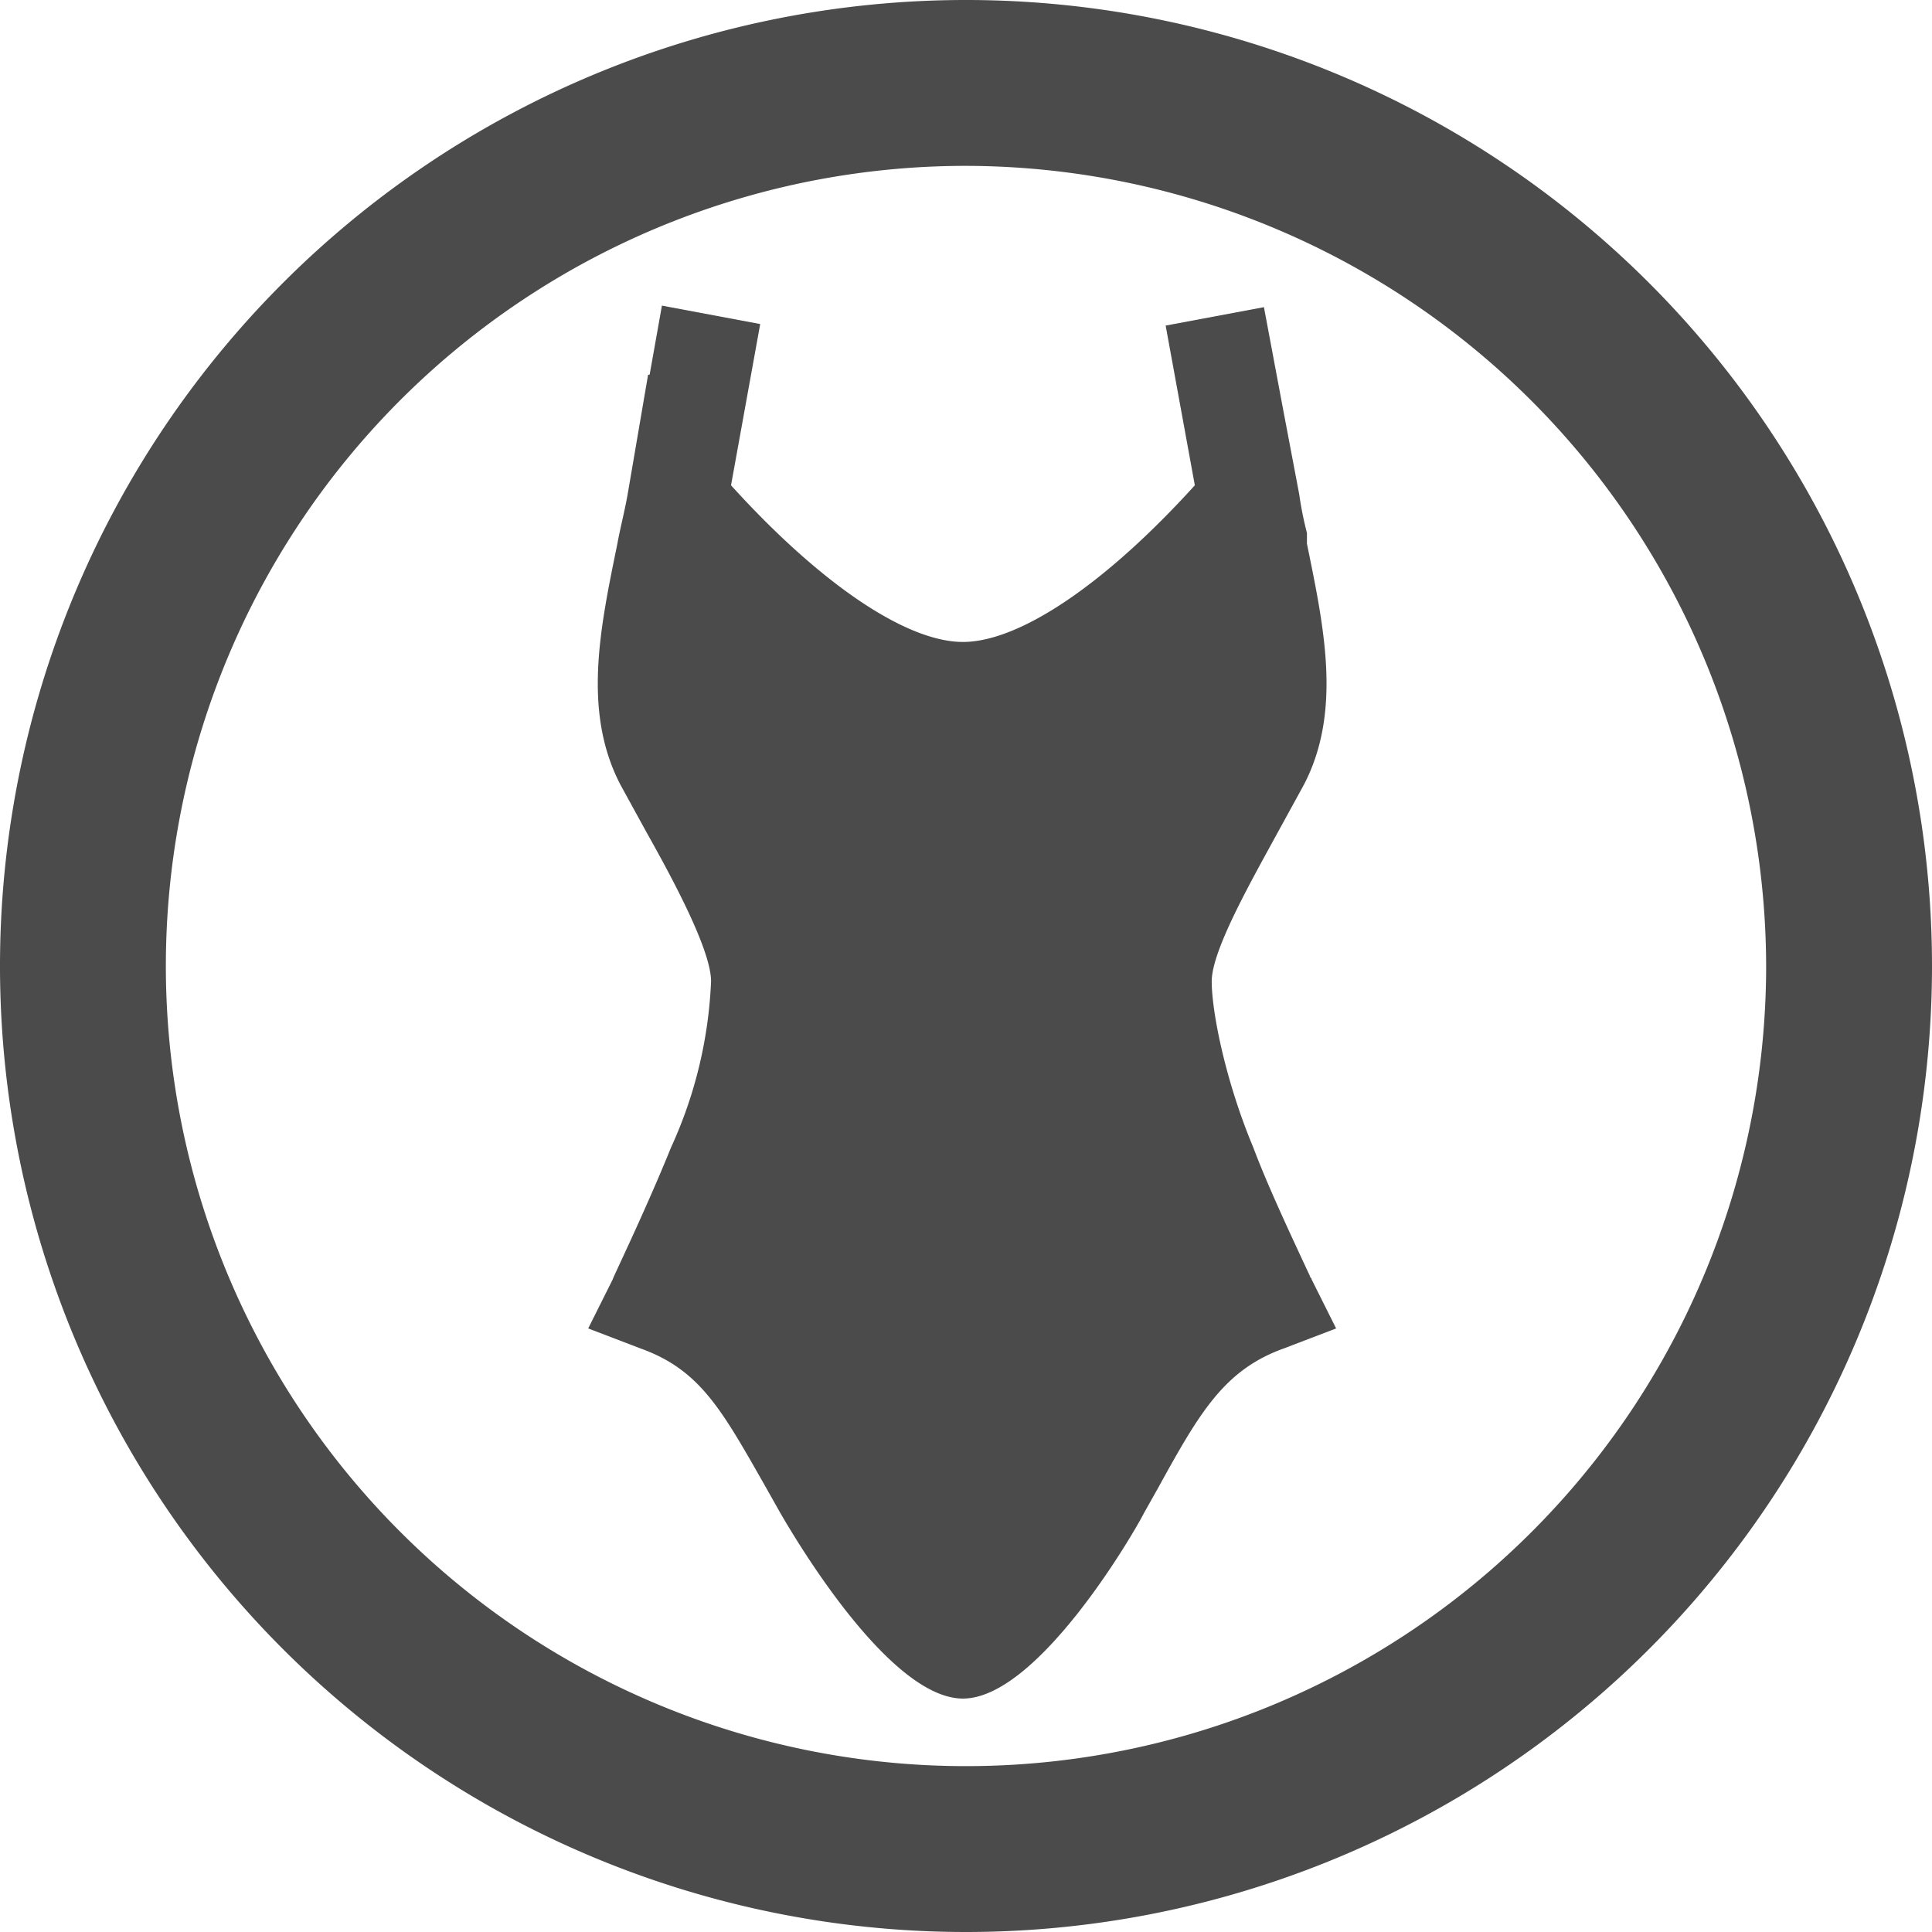 <svg id="レイヤー_1" data-name="レイヤー 1" xmlns="http://www.w3.org/2000/svg" viewBox="0 0 125.8 125.8"><defs><style>.cls-1{fill:#4b4b4b;}</style></defs><path class="cls-1" d="M79.8,75.5a33.3,33.3,0,0,1-2.7-11.6c0-2.6,2.4-6.8,4.5-10.6l1.6-3.1c2.2-4.1,1.2-9.1.1-14.4-.3-1.1-.5-2.3-.7-3.4h0l-.5-2.7h0l-1.4-7.4-2.6.5,1.8,9.4c-6.5,7.3-12.7,11.5-17.2,11.5S52,39.5,45.5,32.2l1.7-9.4-2.6-.5-1.3,7.4h0l-.5,2.6h0c-.2,1.1-.5,2.3-.7,3.4-1.1,5.3-2.1,10.3,0,14.4l1.7,3.1c2.1,3.8,4.5,8,4.5,10.6a31.6,31.6,0,0,1-2.8,11.6c-1.7,4.1-3.8,8.6-3.8,8.6L41,85.4l1.4.5c4.6,1.7,6.3,4.9,9.2,10.1l.9,1.5c2.4,4.3,7.4,11.2,10.2,11.2s7.8-6.9,10.2-11.2l.9-1.5c2.9-5.2,4.6-8.4,9.2-10.1l1.3-.5-.6-1.3s-2.2-4.5-3.9-8.6M71.5,94.7l-.9,1.5c-3.3,5.9-6.8,9.4-7.9,9.8s-4.6-3.9-7.9-9.8l-.9-1.5c-2.7-4.9-4.7-8.5-9.3-10.7.8-1.6,2.2-4.6,3.4-7.5,1.9-4.9,2.9-9.1,2.9-12.6S48.5,56.3,46.1,52l-1.6-3c-1.8-3.3-.8-7.9.2-12.7a2.9,2.9,0,0,1,.2-.9c6.6,7.1,12.8,11,17.8,11s11.2-3.9,17.8-11c.1.3.1.6.2.9,1,4.8,2,9.4.2,12.7l-1.6,3c-2.4,4.3-4.8,8.7-4.8,11.9s1,7.7,2.9,12.6c1.2,2.9,2.6,5.9,3.4,7.5C76.2,86.2,74.2,89.8,71.5,94.7Z"/><path class="cls-1" d="M62.7,110.6c-4.9,0-11.2-10.9-11.9-12.1l-.9-1.6c-2.9-5.1-4.3-7.7-8.2-9.1l-3.4-1.3,1.6-3.2c0-.1,2.1-4.4,3.8-8.6a28.8,28.8,0,0,0,2.6-10.8c0-2-2.4-6.5-4.2-9.7l-1.7-3.1c-2.5-4.8-1.3-10.3-.2-15.7.2-1.1.5-2.2.7-3.4l1.3-7.6h.1l.8-4.5,6.4,1.2L47.6,31.6C53.4,38,59,41.8,62.7,41.8S72,38,77.8,31.6L75.9,21.2,82.3,20l1.2,6.4h0l1.1,5.8a22.1,22.1,0,0,0,.5,2.5v.7c1.1,5.4,2.3,10.9-.2,15.7l-1.7,3.1c-1.8,3.3-4.3,7.7-4.3,9.7s.9,6.5,2.7,10.8h0c.9,2.4,2.3,5.4,3.7,8.4,0,.1.1.1.1.2h0l1.6,3.2-3.4,1.3c-3.9,1.4-5.5,4.2-8.2,9.1l-.9,1.6C73.9,99.7,67.6,110.6,62.7,110.6Z"/><path class="cls-1" d="M62.9,125.8a62.9,62.9,0,1,1,62.9-62.9A62.9,62.9,0,0,1,62.9,125.8Zm0-115A52.1,52.1,0,1,0,115,62.9,52.2,52.2,0,0,0,62.9,10.8Z"/></svg>